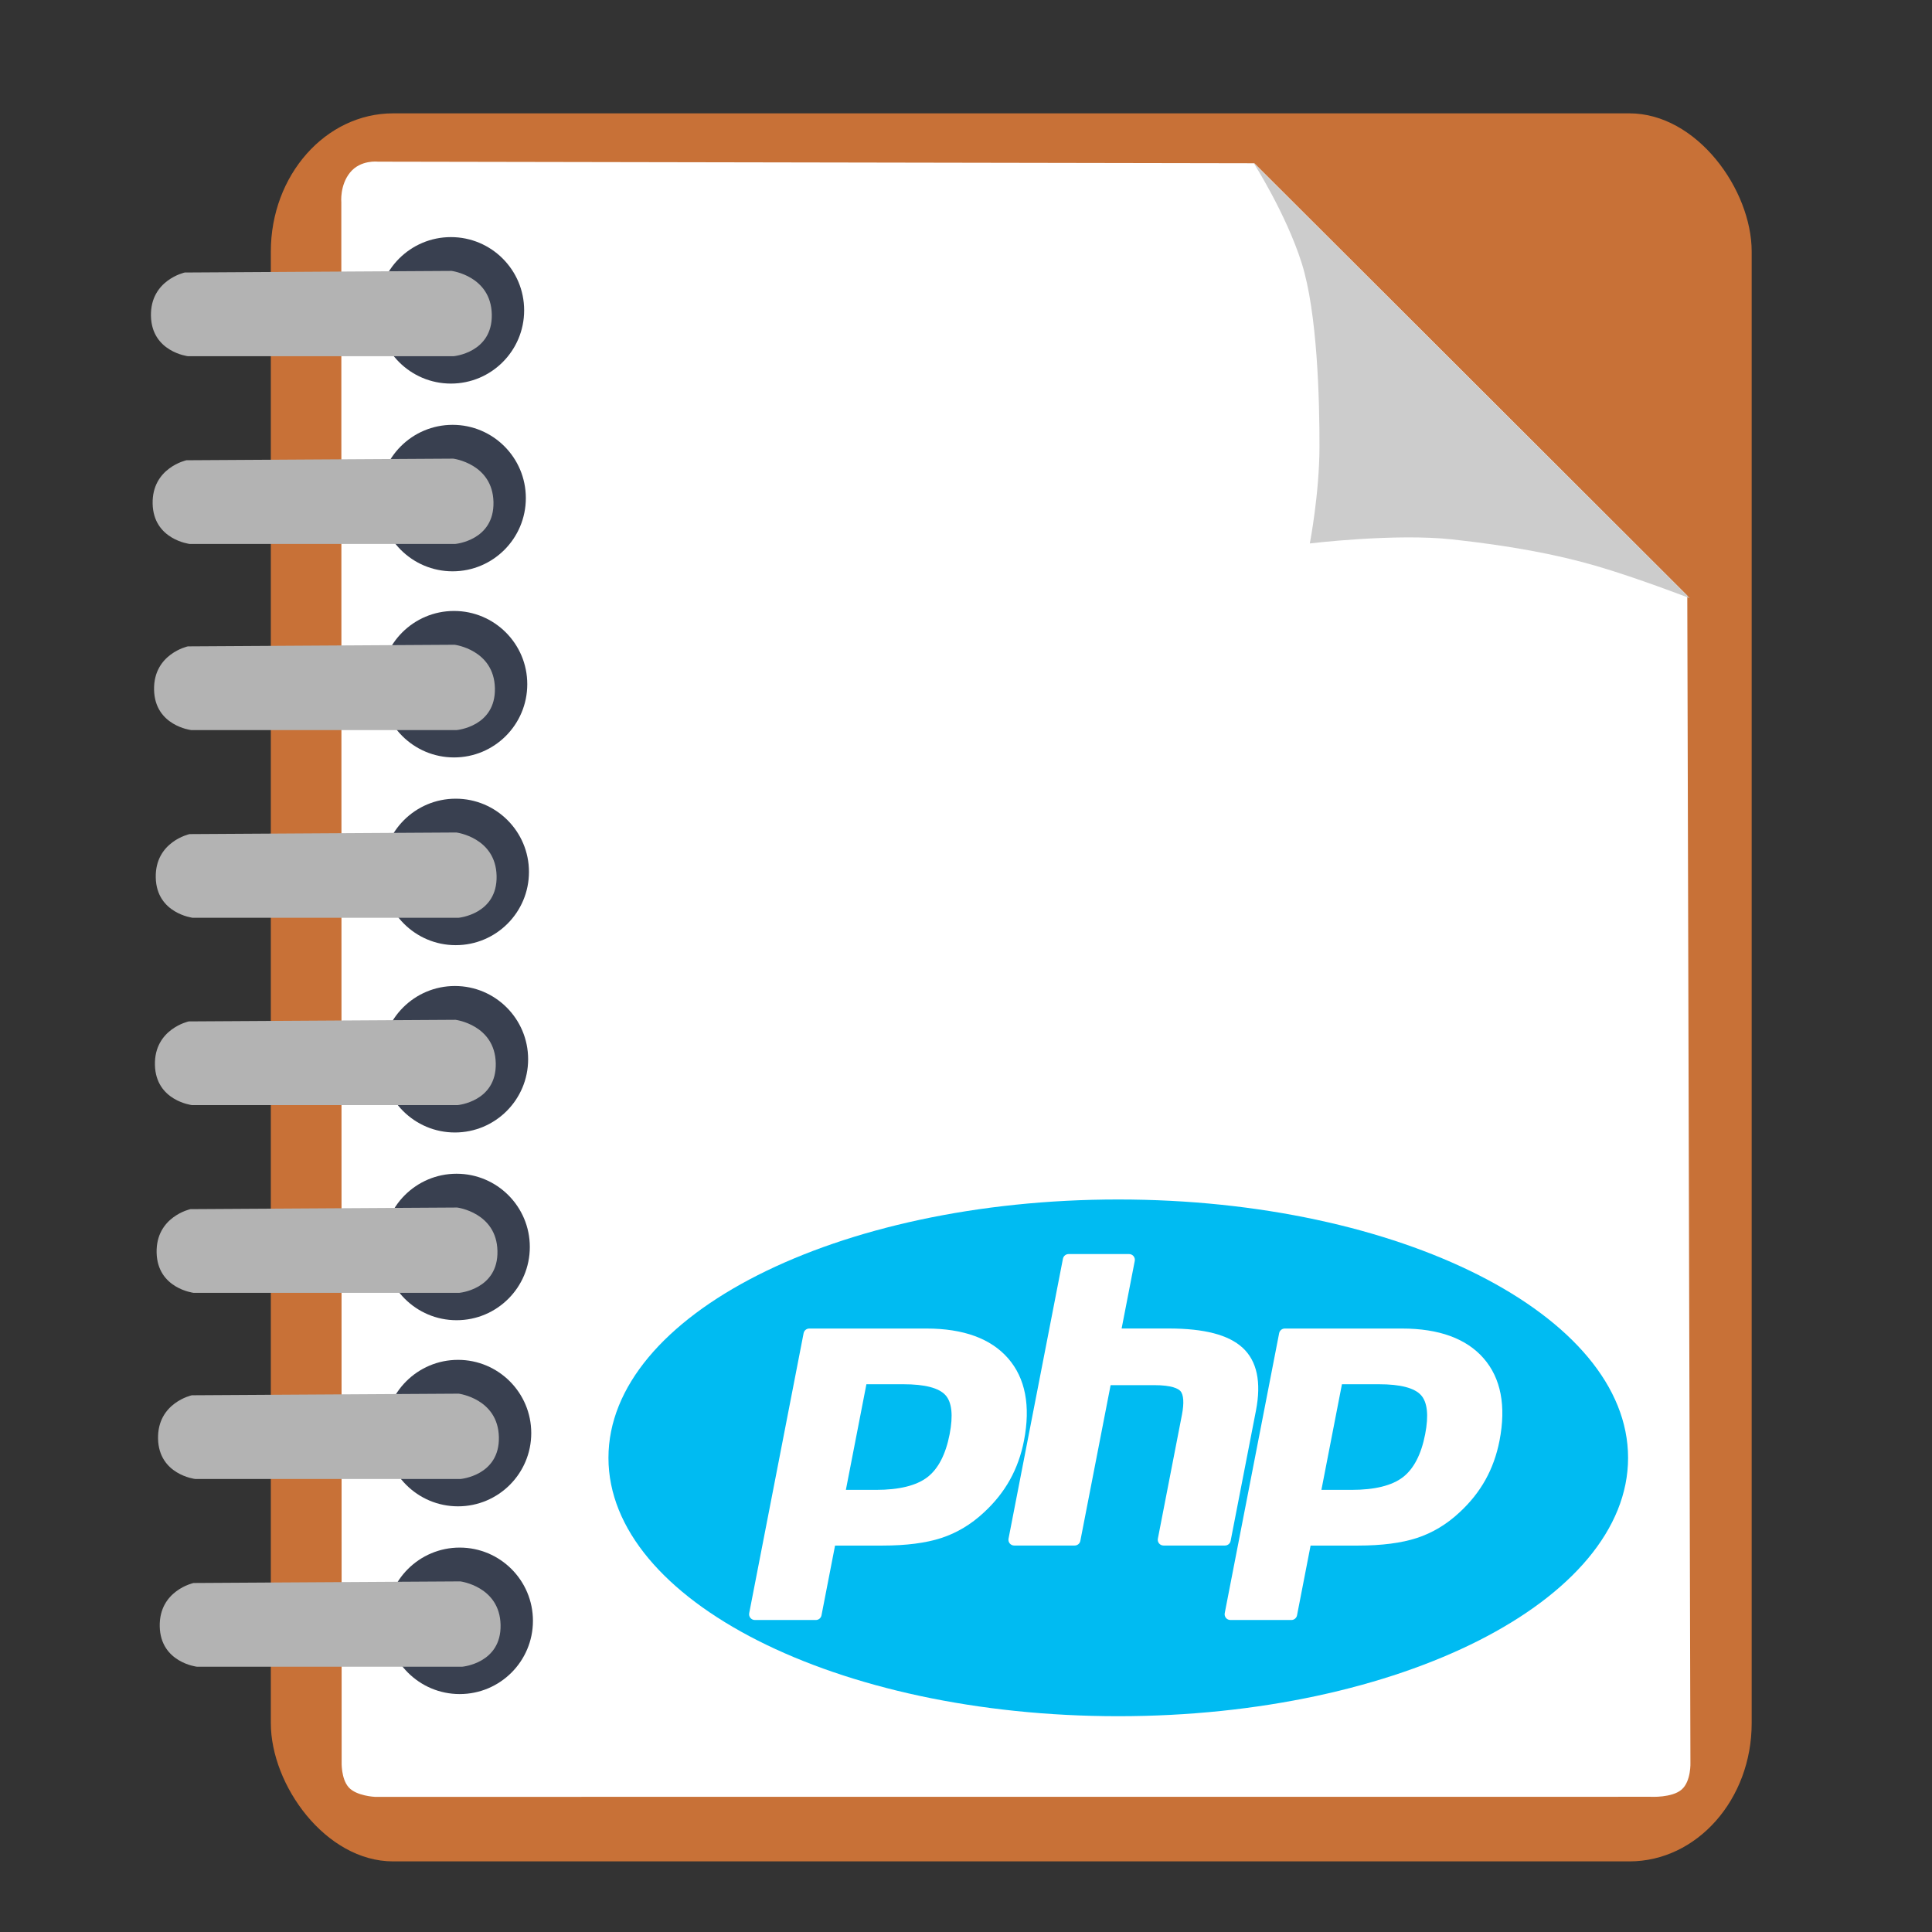 <?xml version="1.0" encoding="UTF-8" standalone="no"?>
<svg
   xmlns:dc="http://purl.org/dc/elements/1.1/"
   xmlns:cc="http://creativecommons.org/ns#"
   xmlns:rdf="http://www.w3.org/1999/02/22-rdf-syntax-ns#"
   xmlns:svg="http://www.w3.org/2000/svg"
   xmlns="http://www.w3.org/2000/svg"
   xmlns:sodipodi="http://sodipodi.sourceforge.net/DTD/sodipodi-0.dtd"
   xmlns:inkscape="http://www.inkscape.org/namespaces/inkscape"
   viewBox="0 0 512 512"
   height="512"
   width="512"
   version="1.1"
   id="svg2"
   inkscape:version="0.91 r13725"
   sodipodi:docname="gphpedit.svg">
  <rect x="0" y="0" width="512" height="512" fill="#333333" stroke="none"/>
  <sodipodi:namedview
     pagecolor="#ffffff"
     bordercolor="#666666"
     borderopacity="1"
     objecttolerance="10"
     gridtolerance="10"
     guidetolerance="10"
     inkscape:pageopacity="0"
     inkscape:pageshadow="2"
     inkscape:window-width="1366"
     inkscape:window-height="715"
     id="namedview18"
     showgrid="false"
     inkscape:zoom="0.40625"
     inkscape:cx="10.458766"
     inkscape:cy="372.39698"
     inkscape:window-x="0"
     inkscape:window-y="24"
     inkscape:window-maximized="1"
     inkscape:current-layer="svg2" />
  <defs
     id="defs6">
    <filter
       height="1.096"
       y="-0.048"
       width="1.096"
       x="-0.048"
       id="filter4329"
       style="color-interpolation-filters:sRGB">
      <feGaussianBlur
         id="feGaussianBlur4331"
         stdDeviation="2.132" />
    </filter>
    <filter
       height="1.033"
       y="-0.016"
       width="1.04"
       x="-0.02"
       id="filter4376"
       style="color-interpolation-filters:sRGB">
      <feGaussianBlur
         id="feGaussianBlur4378"
         stdDeviation="1.174" />
    </filter>
    <filter
       height="1.057"
       y="-0.029"
       width="1.063"
       x="-0.032"
       id="filter4436"
       style="color-interpolation-filters:sRGB">
      <feGaussianBlur
         id="feGaussianBlur4438"
         stdDeviation="0.635" />
    </filter>
  </defs>
  <g
     id="g4191">
    <rect
       rx="32.419"
       ry="36.631"
       y="30.038"
       x="71.773"
       height="463.249"
       width="392.44"
       id="rect3003"
       style="fill:#c87137;fill-opacity:1;stroke:none" />
    <path
       sodipodi:nodetypes="cccczcczcccczc"
       inkscape:connector-curvature="0"
       id="path3773"
       d="m 92.781,45.702 c -2.771,3.407 -2.329,7.906 -2.329,7.906 l 0.082,385.105 0.006,28.233 c 0,0 -0.182,4.416 1.868,6.718 2.05,2.303 6.932,2.519 6.932,2.519 l 338.106,-0.017 c 0,0 5.664,0.311 8.211,-1.92 2.547,-2.231 2.324,-7.19 2.324,-7.19 L 447.149,157.835 332.403,43.264 100.139,42.844 c 0,0 -4.588,-0.546 -7.358,2.862 z"
       style="fill:#ffffff;stroke:none" />
    <path
       sodipodi:nodetypes="czzczzcc"
       inkscape:connector-curvature="0"
       id="path3775"
       d="m 332.188,43.134 c 0,0 8.656,13.52 12.797,26.66 4.141,13.14 4.714,36.199 4.692,48.628 -0.022,12.429 -2.559,25.594 -2.559,25.594 0,0 22.611,-2.725 37.751,-1.066 15.14,1.659 27.37,3.89 38.178,7.038 10.808,3.148 24.741,8.531 24.741,8.531 z"
       style="fill:#cccccc;stroke:none" />
    <circle
       r="19.409"
       id="path3777"
       style="fill:#394050;fill-opacity:1;stroke:none"
       cx="119.497"
       cy="82.244" />
    <path
       sodipodi:nodetypes="cczcczc"
       inkscape:connector-curvature="0"
       id="path3779"
       d="m 49.814,94.401 70.383,0 c 0,0 10.351,-0.894 10.131,-11.091 -0.22,-10.197 -10.664,-11.517 -10.664,-11.517 l -70.703,0.426 c 0,0 -9.158,1.982 -8.958,11.517 0.2,9.535 9.811,10.664 9.811,10.664 z"
       style="fill:#b3b3b3;stroke:none;fill-opacity:1" />
    <circle
       r="19.409"
       id="path3777-3"
       style="fill:#394050;fill-opacity:1;stroke:none"
       cx="119.945"
       cy="131.995" />
    <path
       sodipodi:nodetypes="cczcczc"
       inkscape:connector-curvature="0"
       id="path3779-6"
       d="m 50.262,144.152 70.383,0 c 0,0 10.351,-0.894 10.131,-11.091 -0.22,-10.197 -10.664,-11.517 -10.664,-11.517 l -70.703,0.426 c 0,0 -9.158,1.982 -8.958,11.517 0.2,9.535 9.811,10.664 9.811,10.664 z"
       style="fill:#b3b3b3;stroke:none;fill-opacity:1" />
    <circle
       r="19.409"
       id="path3777-7"
       style="fill:#394050;fill-opacity:1;stroke:none"
       cx="120.324"
       cy="181.319" />
    <path
       sodipodi:nodetypes="cczcczc"
       inkscape:connector-curvature="0"
       id="path3779-5"
       d="m 50.641,193.476 70.383,0 c 0,0 10.351,-0.894 10.131,-11.091 -0.22,-10.197 -10.664,-11.517 -10.664,-11.517 l -70.703,0.426 c 0,0 -9.158,1.982 -8.958,11.517 0.2,9.535 9.811,10.664 9.811,10.664 z"
       style="fill:#b3b3b3;stroke:none;fill-opacity:1" />
    <circle
       r="19.409"
       id="path3777-3-3"
       style="fill:#394050;fill-opacity:1;stroke:none"
       cx="120.772"
       cy="231.07" />
    <path
       sodipodi:nodetypes="cczcczc"
       inkscape:connector-curvature="0"
       id="path3779-6-5"
       d="m 51.089,243.227 70.383,0 c 0,0 10.351,-0.894 10.131,-11.091 -0.22,-10.197 -10.664,-11.517 -10.664,-11.517 l -70.703,0.426 c 0,0 -9.158,1.982 -8.958,11.517 0.2,9.535 9.811,10.664 9.811,10.664 z"
       style="fill:#b3b3b3;stroke:none;fill-opacity:1" />
    <circle
       r="19.409"
       id="path3777-6"
       style="fill:#394050;fill-opacity:1;stroke:none"
       cx="120.552"
       cy="280.71" />
    <path
       sodipodi:nodetypes="cczcczc"
       inkscape:connector-curvature="0"
       id="path3779-2"
       d="m 50.869,292.867 70.383,0 c 0,0 10.351,-0.894 10.131,-11.091 -0.22,-10.197 -10.664,-11.517 -10.664,-11.517 l -70.703,0.426 c 0,0 -9.158,1.982 -8.958,11.517 0.2,9.535 9.811,10.664 9.811,10.664 z"
       style="fill:#b3b3b3;stroke:none;fill-opacity:1" />
    <circle
       r="19.409"
       id="path3777-3-9"
       style="fill:#394050;fill-opacity:1;stroke:none"
       cx="120.999"
       cy="330.461" />
    <path
       sodipodi:nodetypes="cczcczc"
       inkscape:connector-curvature="0"
       id="path3779-6-1"
       d="m 51.316,342.617 70.383,0 c 0,0 10.351,-0.894 10.131,-11.091 -0.22,-10.197 -10.664,-11.517 -10.664,-11.517 L 50.463,320.436 c 0,0 -9.158,1.982 -8.958,11.517 0.2,9.535 9.811,10.664 9.811,10.664 z"
       style="fill:#b3b3b3;stroke:none;fill-opacity:1" />
    <circle
       r="19.409"
       id="path3777-7-2"
       style="fill:#394050;fill-opacity:1;stroke:none"
       cx="121.379"
       cy="379.785" />
    <path
       sodipodi:nodetypes="cczcczc"
       inkscape:connector-curvature="0"
       id="path3779-5-7"
       d="m 51.696,391.942 70.383,0 c 0,0 10.351,-0.894 10.131,-11.091 -0.22,-10.197 -10.664,-11.517 -10.664,-11.517 l -70.703,0.426 c 0,0 -9.158,1.982 -8.958,11.517 0.2,9.535 9.811,10.664 9.811,10.664 z"
       style="fill:#b3b3b3;stroke:none;fill-opacity:1" />
    <circle
       r="19.409"
       id="path3777-3-3-0"
       style="fill:#394050;fill-opacity:1;stroke:none"
       cx="121.826"
       cy="429.536" />
    <path
       sodipodi:nodetypes="cczcczc"
       inkscape:connector-curvature="0"
       id="path3779-6-5-9"
       d="m 52.143,441.693 70.383,0 c 0,0 10.351,-0.894 10.131,-11.091 -0.22,-10.197 -10.664,-11.517 -10.664,-11.517 l -70.703,0.426 c 0,0 -9.158,1.982 -8.958,11.517 0.2,9.535 9.811,10.664 9.811,10.664 z"
       style="fill:#b3b3b3;stroke:none;fill-opacity:1" />
    <path
       style="fill:#00bbf2;fill-opacity:1;fill-rule:nonzero;stroke:none"
       id="path3474"
       d="m 296.352,454.812 c 74.616,0 135.106,-30.655 135.106,-68.469 0,-37.814 -60.49,-68.469 -135.106,-68.469 -74.616,0 -135.106,30.655 -135.106,68.469 0,37.814 60.49,68.469 135.106,68.469"
       inkscape:connector-curvature="0" />
    <g
       style="fill:#ffffff"
       id="g3484"
       transform="matrix(0.509,0,0,-0.509,232.143,394.833)">
      <path
         inkscape:connector-curvature="0"
         d="m 0,0 c 12.065,0 21.072,2.225 26.771,6.611 5.638,4.341 9.532,11.862 11.573,22.353 1.903,9.806 1.178,16.653 -2.154,20.348 C 32.783,53.086 25.417,55 14.297,55 L -4.984,55 -15.673,0 0,0 Z m -63.063,-67.75 c -0.895,0 -1.745,0.4 -2.314,1.092 -0.57,0.691 -0.801,1.601 -0.63,2.48 L -37.679,81.573 C -37.405,82.982 -36.17,84 -34.734,84 L 26.32,84 C 45.508,84 59.79,78.79 68.767,68.513 77.792,58.182 80.579,43.741 77.05,25.592 75.614,18.198 73.144,11.331 69.709,5.183 66.27,-0.972 61.725,-6.667 56.198,-11.747 49.582,-17.939 42.094,-22.429 33.962,-25.071 25.959,-27.678 15.681,-29 3.414,-29 l -24.722,0 -7.06,-36.322 c -0.274,-1.41 -1.508,-2.428 -2.944,-2.428 l -31.751,0 z"
         id="path3486"
         style="fill:#ffffff;fill-opacity:1;fill-rule:nonzero;stroke:none" />
    </g>
    <g
       style="fill:#ffffff"
       id="g3492"
       transform="matrix(0.509,0,0,-0.509,308.345,409.58)">
      <path
         inkscape:connector-curvature="0"
         d="m 0,0 c -0.896,0 -1.745,0.4 -2.314,1.092 -0.571,0.691 -0.802,1.6 -0.631,2.48 L 9.586,68.061 C 10.778,74.194 10.484,78.596 8.759,80.456 7.703,81.593 4.531,83.5 -4.848,83.5 L -27.55,83.5 -43.305,2.428 C -43.579,1.018 -44.814,0 -46.25,0 l -31.5,0 c -0.896,0 -1.745,0.4 -2.315,1.092 -0.57,0.691 -0.801,1.601 -0.63,2.48 l 28.328,145.751 c 0.274,1.409 1.509,2.427 2.945,2.427 l 31.5,0 c 0.896,0 1.745,-0.4 2.315,-1.091 0.57,-0.692 0.801,-1.601 0.63,-2.481 L -21.813,113 2.609,113 c 18.605,0 31.221,-3.28 38.569,-10.028 7.49,-6.884 9.827,-17.891 6.947,-32.719 L 34.945,2.428 C 34.671,1.018 33.437,0 32,0 L 0,0 Z"
         id="path3494"
         style="fill:#ffffff;fill-opacity:1;fill-rule:nonzero;stroke:none" />
    </g>
    <g
       style="fill:#ffffff"
       id="g3500"
       transform="matrix(0.509,0,0,-0.509,358.164,394.833)">
      <path
         inkscape:connector-curvature="0"
         d="m 0,0 c 12.065,0 21.072,2.225 26.771,6.611 5.638,4.34 9.532,11.861 11.574,22.353 1.903,9.806 1.178,16.653 -2.155,20.348 C 32.783,53.086 25.417,55 14.297,55 L -4.984,55 -15.673,0 0,0 Z m -63.062,-67.75 c -0.895,0 -1.745,0.4 -2.314,1.092 -0.57,0.691 -0.802,1.601 -0.631,2.48 L -37.679,81.573 C -37.404,82.982 -36.17,84 -34.733,84 L 26.32,84 C 45.509,84 59.79,78.79 68.768,68.513 77.793,58.183 80.579,43.742 77.051,25.592 75.613,18.198 73.144,11.331 69.709,5.183 66.27,-0.972 61.725,-6.667 56.198,-11.747 49.582,-17.939 42.094,-22.429 33.962,-25.071 25.959,-27.678 15.681,-29 3.414,-29 l -24.723,0 -7.057,-36.322 c -0.275,-1.41 -1.509,-2.428 -2.946,-2.428 l -31.75,0 z"
         id="path3502"
         style="fill:#ffffff;fill-opacity:1;fill-rule:nonzero;stroke:none" />
    </g>
  </g>
</svg>

